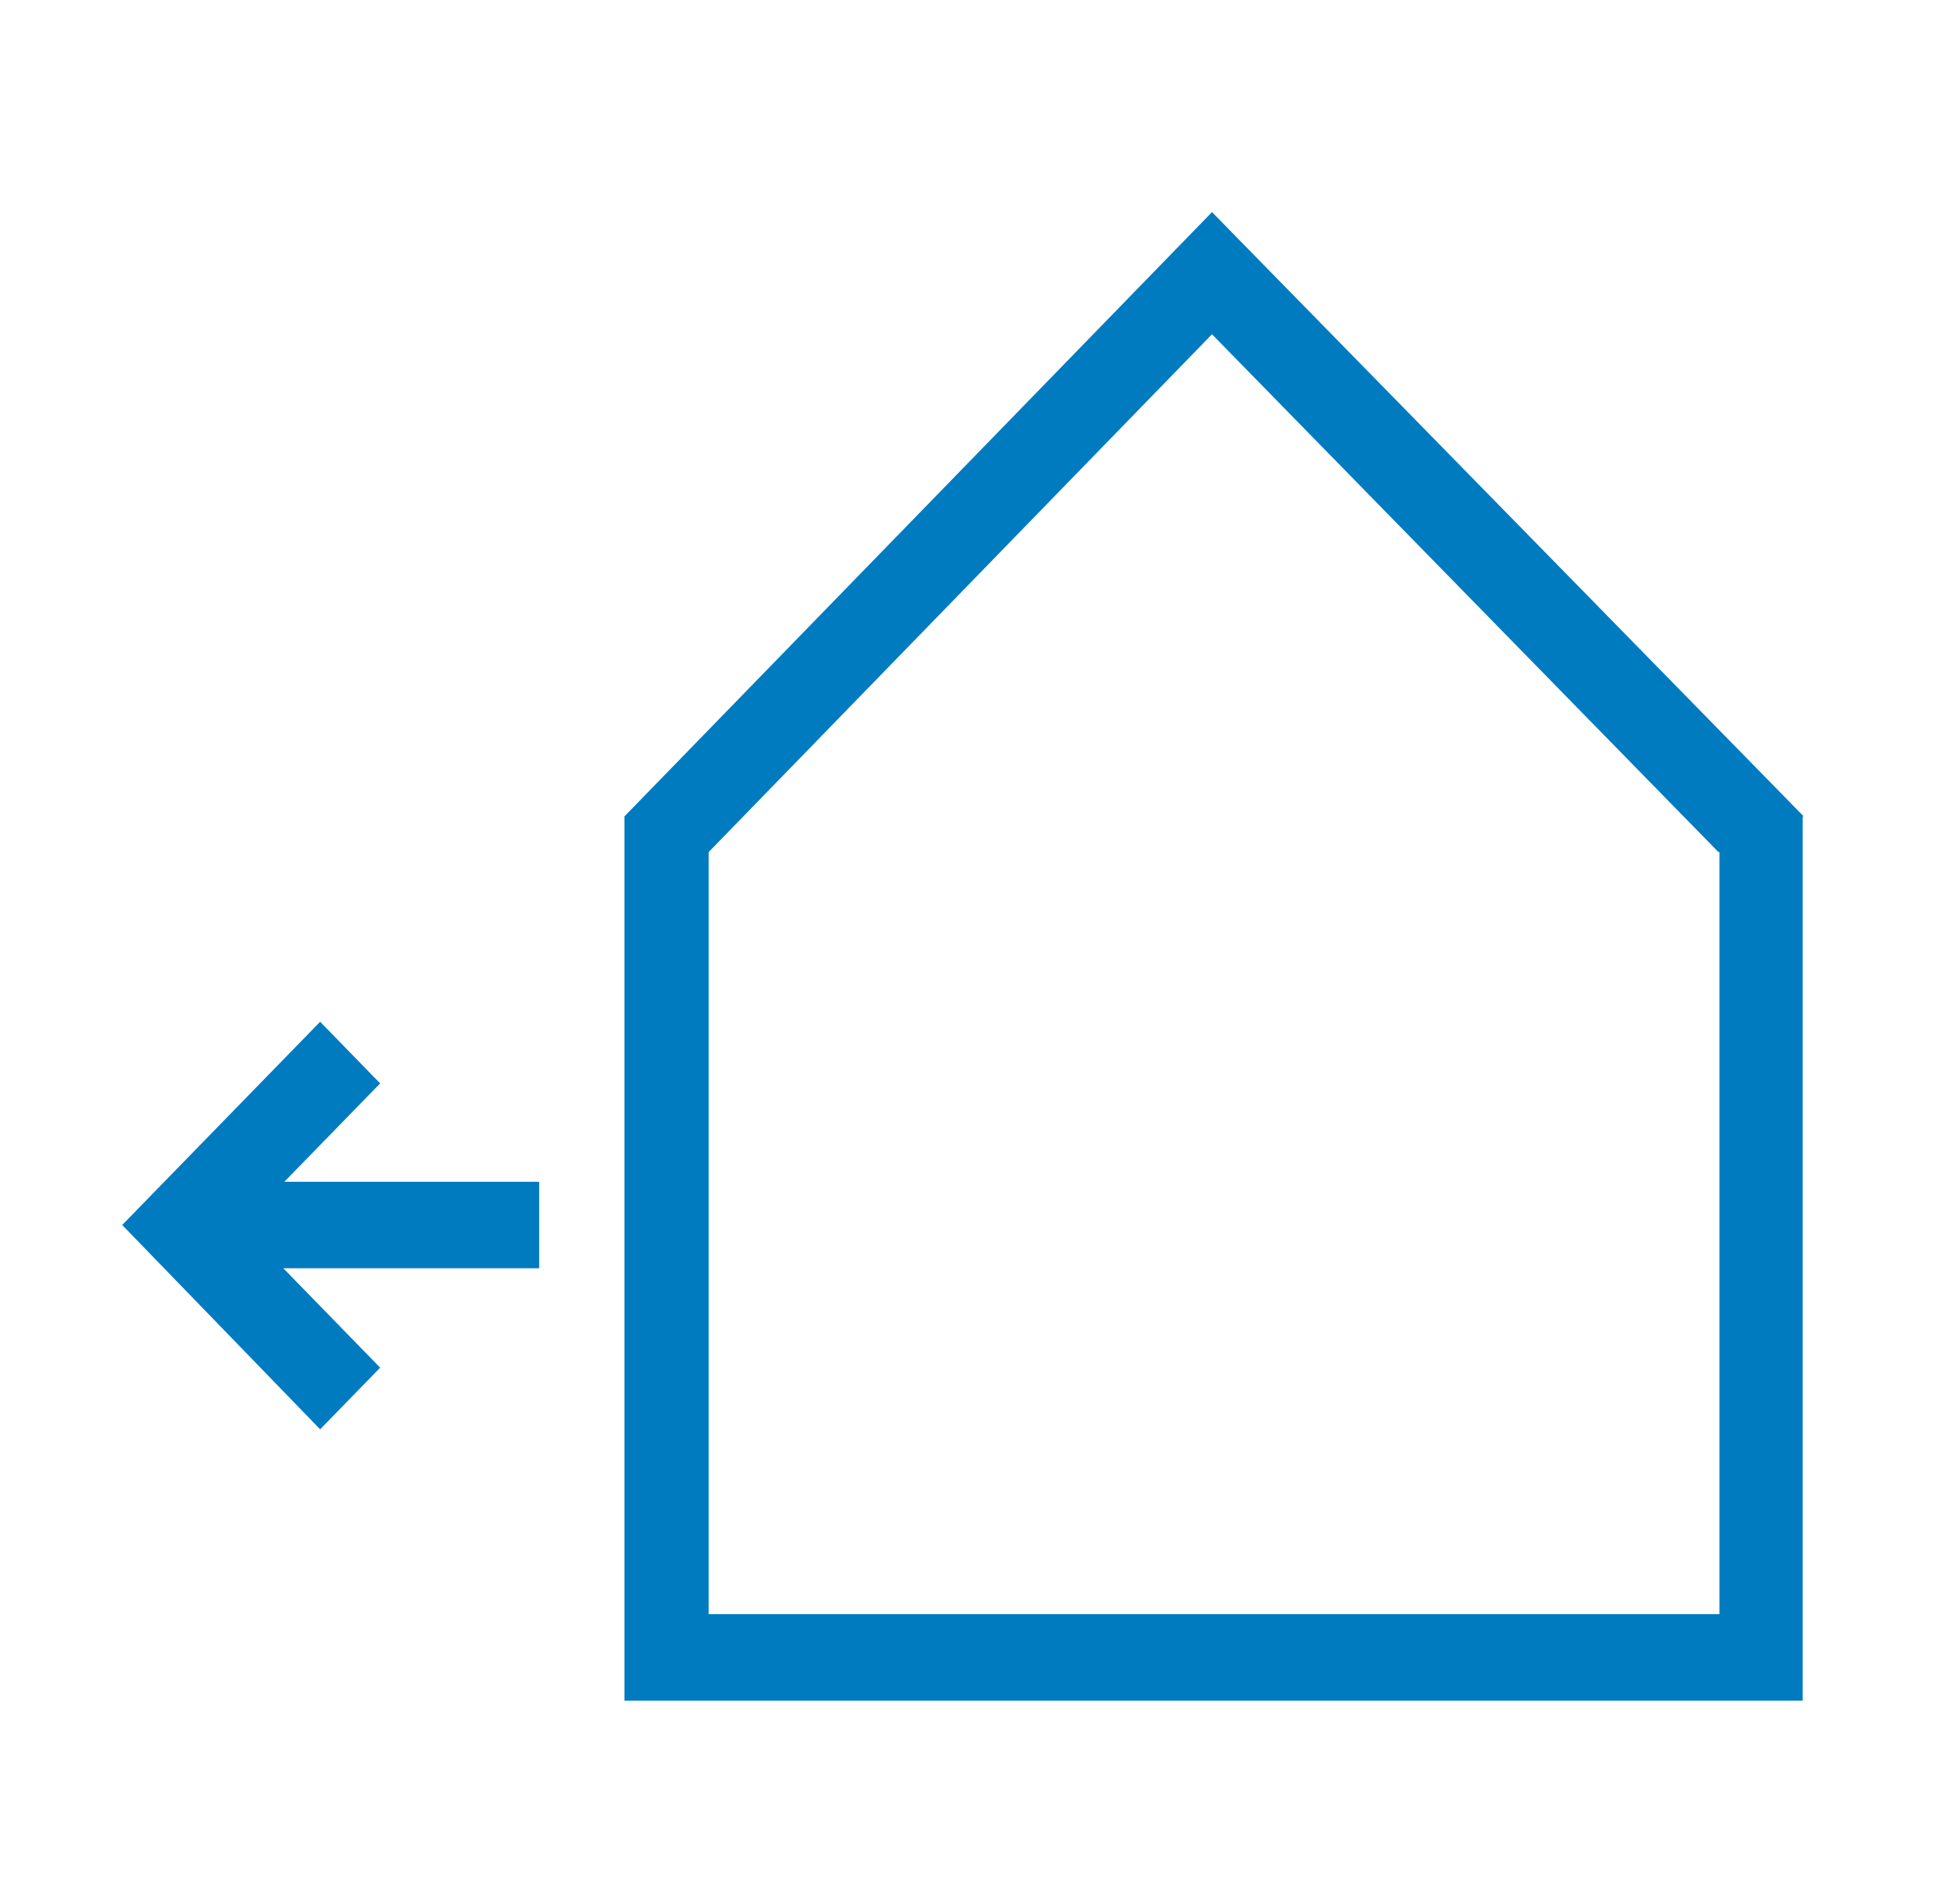<svg width="58" height="57" viewBox="0 0 58 57" fill="#007BC0" xmlns="http://www.w3.org/2000/svg">
<path d="M8.483 35.38H16.144V37.969H8.483L11.383 40.946L9.586 42.791L3.659 36.674L9.586 30.59L11.383 32.435L8.483 35.412V35.38ZM53.978 24.441V50.914H18.698V24.441L36.291 6.35L54.009 24.441H53.978ZM51.455 25.509L36.291 10.007L21.22 25.509V48.325H51.487V25.509H51.455Z" />
</svg>
